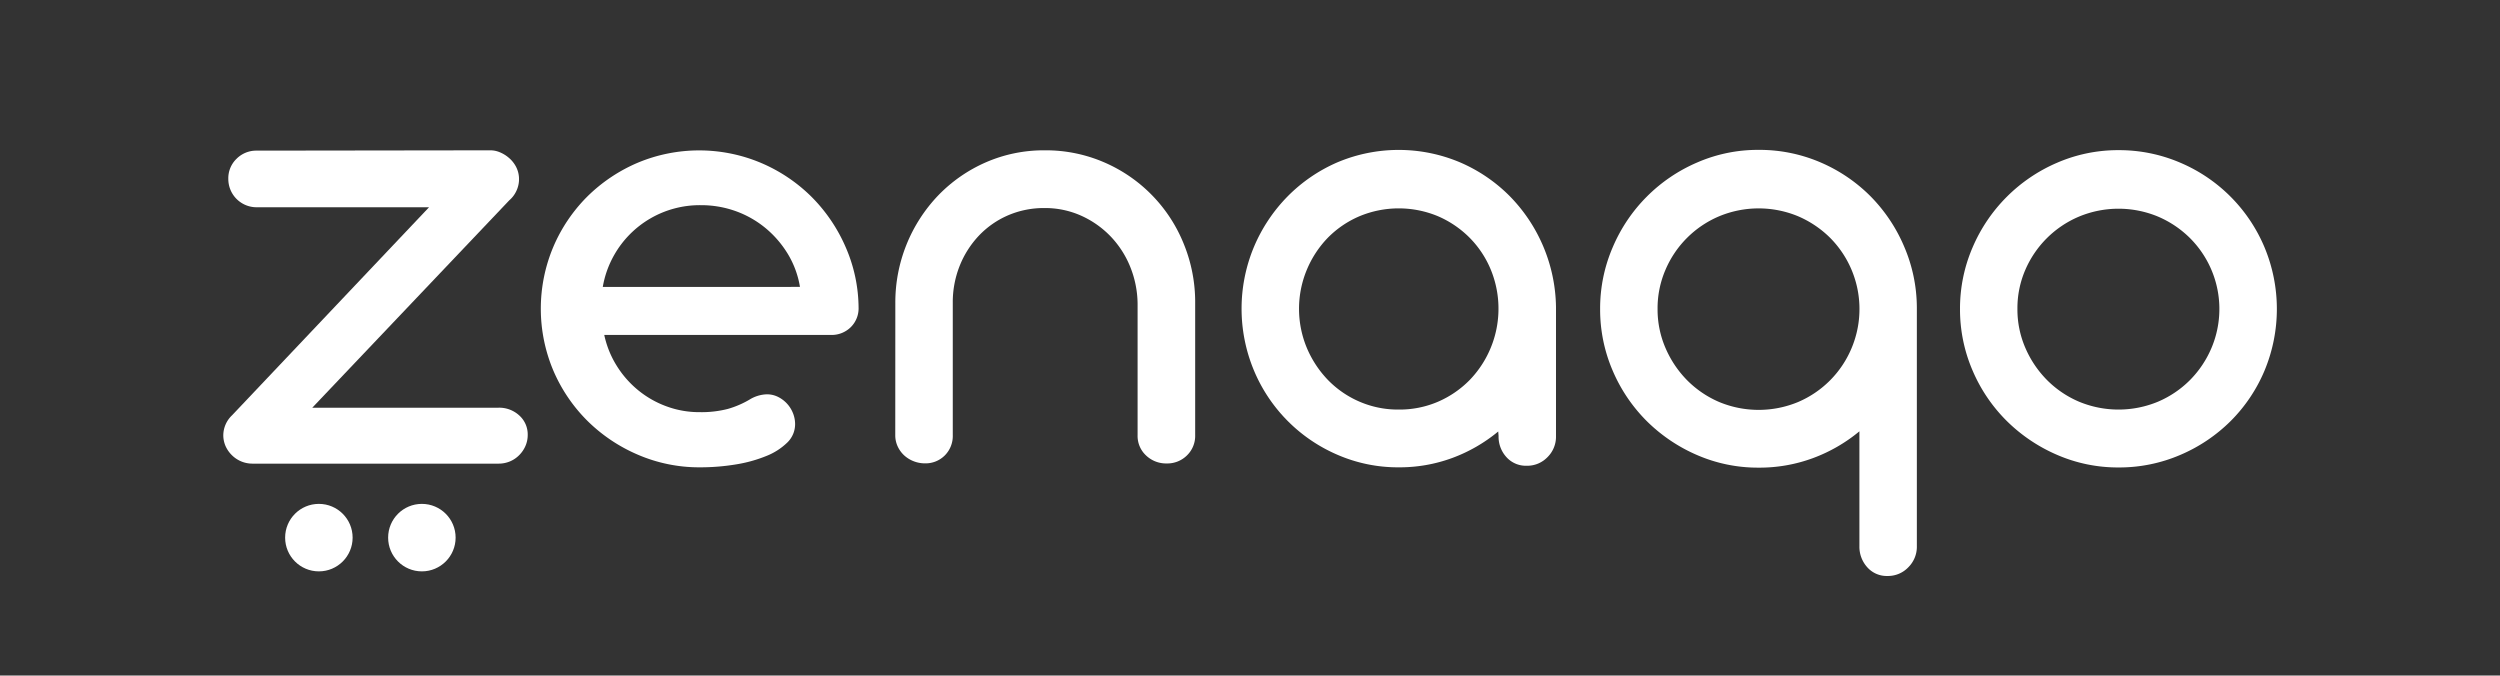 <svg id="Layer_1" data-name="Layer 1" xmlns="http://www.w3.org/2000/svg" viewBox="0 0 792 214"><rect x="0" y="0" width="792" height="214" fill="#333333" stroke="none"/><title>Artboard 1 copy 9</title><path d="M155.45,47.62a7.81,7.81,0,0,1,2.88.61A10.49,10.49,0,0,1,161.21,50a9.47,9.47,0,0,1,2.21,2.72,8.45,8.45,0,0,1,1,3.65v.83a8.84,8.84,0,0,1-.93,3.49,8.75,8.75,0,0,1-2.16,2.78l-62.4,65.69h59a9.38,9.38,0,0,1,6.58,2.46,8.06,8.06,0,0,1,2.67,6.17,8.67,8.67,0,0,1-.72,3.5,9.35,9.35,0,0,1-1.95,2.87,9,9,0,0,1-2.93,2,9.25,9.25,0,0,1-3.65.72h-78a9.23,9.23,0,0,1-6.47-2.68,9.38,9.38,0,0,1-2-2.87,8.67,8.67,0,0,1-.72-3.5,8.82,8.82,0,0,1,2.78-6.27l62.4-65.9H81.33a8.95,8.95,0,0,1-9-9,8.54,8.54,0,0,1,2.62-6.37,8.8,8.8,0,0,1,6.42-2.57Z" style="fill:#fff"/><path d="M191.43,106.11a30.39,30.39,0,0,0,3.91,9.71,31.34,31.34,0,0,0,6.78,7.76,30.83,30.83,0,0,0,9,5.14,29.84,29.84,0,0,0,10.53,1.85,33.56,33.56,0,0,0,8.84-1,29.39,29.39,0,0,0,7-3,11,11,0,0,1,5.45-1.65,7.89,7.89,0,0,1,3.45.77,9.76,9.76,0,0,1,4.78,5.09,9.37,9.37,0,0,1,.72,3.6,8.09,8.09,0,0,1-2.47,5.81,20,20,0,0,1-6.63,4.26,43.8,43.8,0,0,1-9.66,2.68,69.84,69.84,0,0,1-11.47.92,49,49,0,0,1-19.58-4,51.45,51.45,0,0,1-16-10.74,50.47,50.47,0,0,1-10.79-15.93,50.41,50.41,0,0,1,0-39.17A50.47,50.47,0,0,1,186,62.32a51.3,51.3,0,0,1,16-10.75,50.43,50.43,0,0,1,39,0,50.92,50.92,0,0,1,16,10.69,51.47,51.47,0,0,1,10.84,15.88A48.7,48.7,0,0,1,272,97.47a8.38,8.38,0,0,1-2.47,6.17,8.62,8.62,0,0,1-6.38,2.47Zm62-15.22a29.42,29.42,0,0,0-3.75-10.28,32.52,32.52,0,0,0-7-8.22,31.6,31.6,0,0,0-9.46-5.45A32.31,32.31,0,0,0,222,65a31.15,31.15,0,0,0-27.45,15.83,31,31,0,0,0-3.59,10.07Z" style="fill:#fff"/><path d="M283.64,96.45V96A49,49,0,0,1,297.33,61.8a47.28,47.28,0,0,1,15-10.38A45.85,45.85,0,0,1,331,47.62a46.46,46.46,0,0,1,18.78,3.8A47.38,47.38,0,0,1,375,77.22,48.73,48.73,0,0,1,378.63,96v41.84A8.6,8.6,0,0,1,376,144.3a8.82,8.82,0,0,1-6.41,2.52,9.17,9.17,0,0,1-6.51-2.52,8.43,8.43,0,0,1-2.69-6.43V96.24a32,32,0,0,0-2.36-11.77,30.31,30.31,0,0,0-6.22-9.61,29.89,29.89,0,0,0-9.3-6.53,27.93,27.93,0,0,0-11.62-2.42,28.64,28.64,0,0,0-11.57,2.32,28.06,28.06,0,0,0-9.2,6.42,30.14,30.14,0,0,0-6.11,9.61A31.15,31.15,0,0,0,301.84,96v41.84a8.7,8.7,0,0,1-2.52,6.43,8.58,8.58,0,0,1-6.32,2.52,9.69,9.69,0,0,1-3.55-.67,9.59,9.59,0,0,1-3-1.85,9,9,0,0,1-2.06-2.83,8.39,8.39,0,0,1-.77-3.6Z" style="fill:#fff"/><path d="M443.08,148.05a48,48,0,0,1-19.43-4,50.07,50.07,0,0,1-26.41-26.71,50.83,50.83,0,0,1,0-39.1,51.2,51.2,0,0,1,10.65-16,50.19,50.19,0,0,1,15.79-10.81,49.91,49.91,0,0,1,38.85,0,50,50,0,0,1,15.7,10.65,51.16,51.16,0,0,1,14.71,35.15v40.95a9.08,9.08,0,0,1-2.69,6.64,8.9,8.9,0,0,1-6.61,2.73,8.27,8.27,0,0,1-6.41-2.74,9.57,9.57,0,0,1-2.48-6.68l-.11-1.44a49.91,49.91,0,0,1-14.49,8.37A48.35,48.35,0,0,1,443.08,148.05Zm0-18.3a30.87,30.87,0,0,0,12.54-2.51,31.62,31.62,0,0,0,10-6.88,32.55,32.55,0,0,0,6.68-34.89,31.32,31.32,0,0,0-6.68-10.11,32,32,0,0,0-10-6.83,32.31,32.31,0,0,0-25,0,31.3,31.3,0,0,0-10,6.83A32.5,32.5,0,0,0,414,85.47a32.19,32.19,0,0,0,0,24.73,33.21,33.21,0,0,0,6.68,10.16,31,31,0,0,0,10,6.88A30.62,30.62,0,0,0,443.08,129.75Z" style="fill:#fff"/><path d="M506.92,97.88a48.83,48.83,0,0,1,4-19.57,50.78,50.78,0,0,1,26.73-26.83,48.1,48.1,0,0,1,19.48-4,48.94,48.94,0,0,1,19.48,3.91,50.29,50.29,0,0,1,15.88,10.7A50.82,50.82,0,0,1,603.19,78a49.37,49.37,0,0,1,4.07,19.39V173a9.15,9.15,0,0,1-2.73,6.74,8.9,8.9,0,0,1-6.53,2.73,8.24,8.24,0,0,1-6.47-2.78,9.69,9.69,0,0,1-2.47-6.68V136.64a50.25,50.25,0,0,1-14.6,8.45,48.82,48.82,0,0,1-17.37,3.06,48.26,48.26,0,0,1-19.48-4,51.61,51.61,0,0,1-15.94-10.77,50.6,50.6,0,0,1-10.79-16A48.88,48.88,0,0,1,506.92,97.88Zm18.2,0a30.78,30.78,0,0,0,2.52,12.39,33.17,33.17,0,0,0,6.83,10.18,32.08,32.08,0,0,0,10.13,6.89,32.58,32.58,0,0,0,25.08,0,31.91,31.91,0,0,0,16.91-17.07,32,32,0,0,0-6.78-34.9,32.62,32.62,0,0,0-10.13-6.84,32.58,32.58,0,0,0-25.08,0,32,32,0,0,0-17,17A30.76,30.76,0,0,0,525.12,97.88Z" style="fill:#fff"/><path d="M620.93,97.88a48.8,48.8,0,0,1,4-19.53,50.92,50.92,0,0,1,26.73-26.78,48.46,48.46,0,0,1,19.48-4,49.09,49.09,0,0,1,19.64,4,50.22,50.22,0,0,1,26.62,26.78,50.76,50.76,0,0,1,0,39.07,49.87,49.87,0,0,1-10.69,15.93,50.84,50.84,0,0,1-15.93,10.74,48.92,48.92,0,0,1-19.64,4,48.3,48.3,0,0,1-19.48-4,51.77,51.77,0,0,1-15.93-10.74,50.33,50.33,0,0,1-10.8-15.93A48.81,48.81,0,0,1,620.93,97.88Zm18.19,0a30.59,30.59,0,0,0,2.52,12.35,33,33,0,0,0,6.84,10.15,31.84,31.84,0,0,0,10.12,6.86,32.6,32.6,0,0,0,25.09,0,32,32,0,0,0,10.12-6.86,32.35,32.35,0,0,0,6.79-10.15,31.74,31.74,0,0,0-6.79-34.78,32.35,32.35,0,0,0-10.12-6.82,32.6,32.6,0,0,0-25.09,0,32.12,32.12,0,0,0-17,16.91A30.57,30.57,0,0,0,639.12,97.88Z" style="fill:#fff"/><circle cx="101.02" cy="170.32" r="10.69" style="fill:#fff"/><circle cx="133.65" cy="170.32" r="10.69" style="fill:#fff"/></svg>